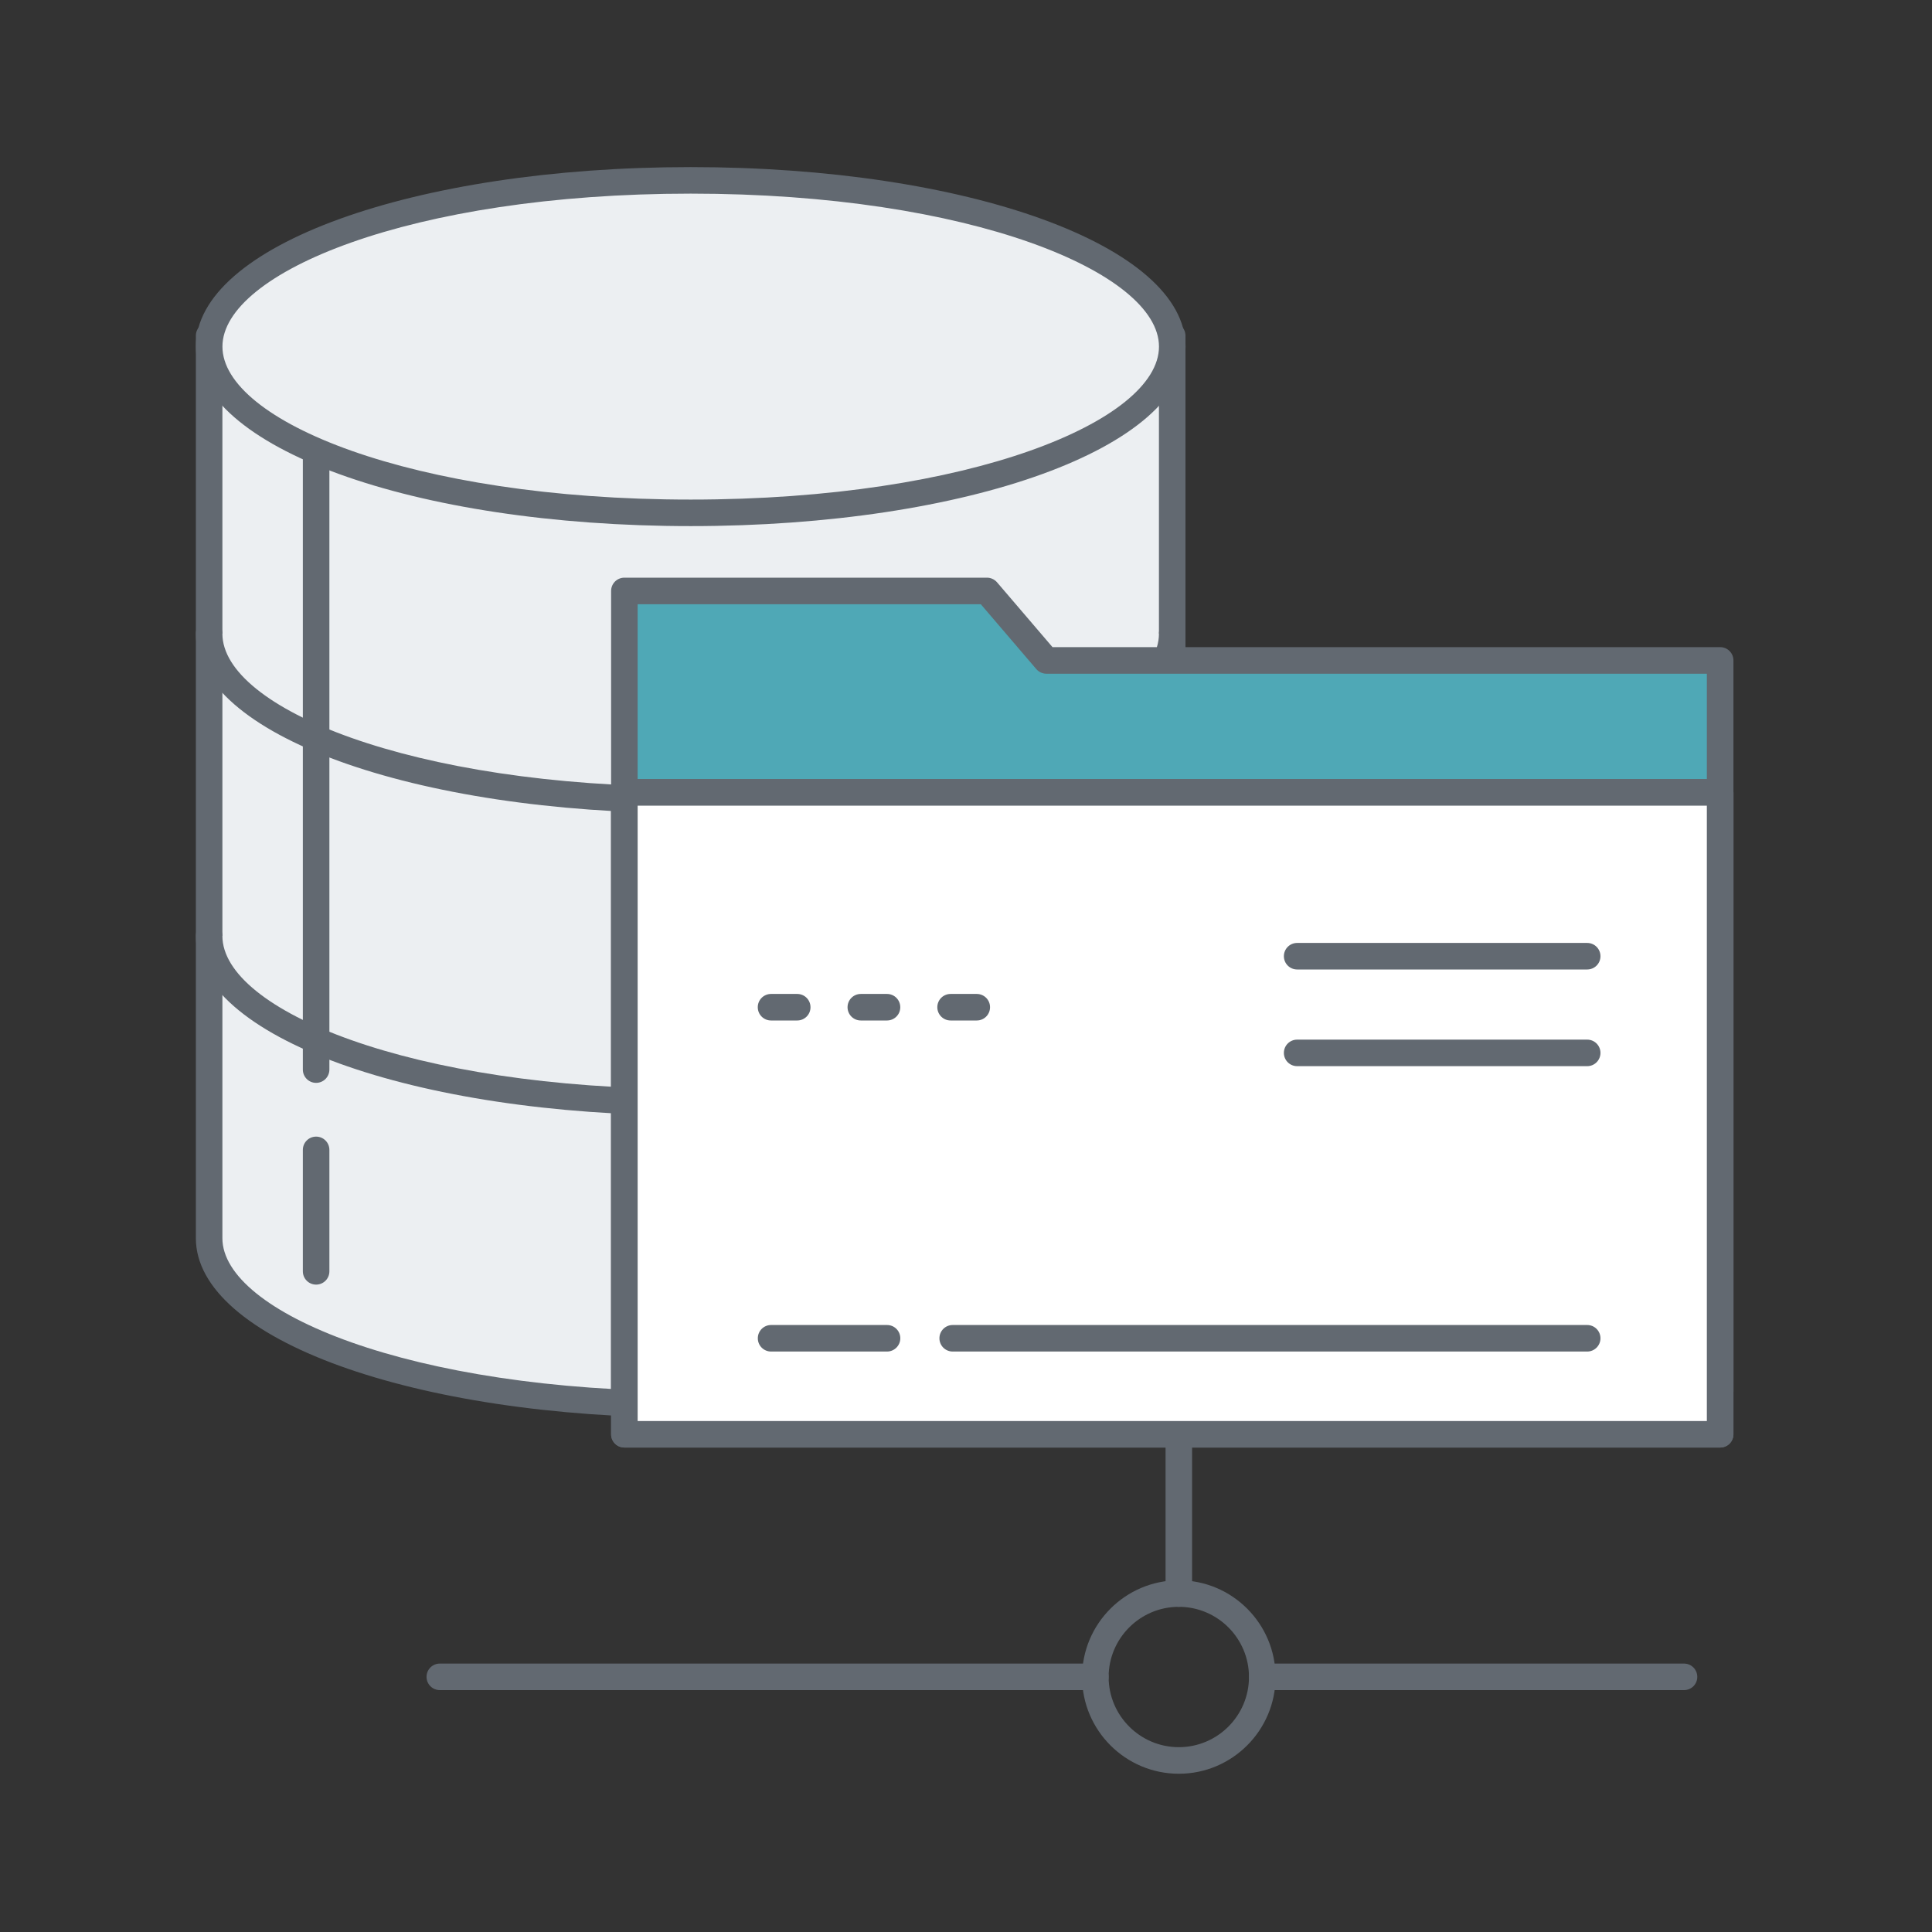 <?xml version="1.0" encoding="utf-8"?>
<!-- Generator: Adobe Illustrator 22.0.1, SVG Export Plug-In . SVG Version: 6.00 Build 0)  -->
<svg version="1.1" id="Layer_1" xmlns="http://www.w3.org/2000/svg" xmlns:xlink="http://www.w3.org/1999/xlink" x="0px" y="0px"
	 viewBox="0 0 45 45" style="enable-background:new 0 0 45 45;" xml:space="preserve">
<rect x="0" y="0" width="45" height="45" fill="#333333" stroke="none"/>
<style type="text/css">
	.st0{fill:#ECEFF2;}
	.st1{fill:#626971;}
	.st2{fill:#4FA8B6;}
	.st3{fill:#FFFFFF;}
</style>
<g>
	<g>
		<g>
			<path class="st0" d="M27.304,7.819v21.021c0,2.138-5.022,3.872-11.216,3.872c-6.195,0-11.217-1.734-11.217-3.872V7.819"/>
			<path class="st1" d="M16.088,33.021c-6.463,0-11.526-1.837-11.526-4.181V7.819c0-0.171,0.138-0.309,0.309-0.309
				c0.171,0,0.309,0.138,0.309,0.309V28.84c0,1.72,4.383,3.563,10.907,3.563s10.907-1.842,10.907-3.563V7.819
				c0-0.171,0.138-0.309,0.309-0.309c0.171,0,0.309,0.138,0.309,0.309V28.84C27.614,31.184,22.551,33.021,16.088,33.021z"/>
		</g>
		<g>
			<path class="st0" d="M27.304,21.799c0,2.138-5.022,3.872-11.216,3.872c-6.195,0-11.217-1.734-11.217-3.872"/>
			<path class="st1" d="M16.088,25.981c-6.463,0-11.526-1.837-11.526-4.181c0-0.171,0.138-0.309,0.309-0.309
				c0.171,0,0.309,0.138,0.309,0.309c0,1.721,4.383,3.563,10.907,3.563s10.907-1.842,10.907-3.563c0-0.171,0.138-0.309,0.309-0.309
				c0.171,0,0.309,0.138,0.309,0.309C27.614,24.144,22.551,25.981,16.088,25.981z"/>
		</g>
		<g>
			<path class="st0" d="M27.304,14.759c0,2.139-5.022,3.872-11.216,3.872c-6.195,0-11.217-1.734-11.217-3.872"/>
			<path class="st1" d="M16.088,18.941c-6.463,0-11.526-1.837-11.526-4.181c0-0.171,0.138-0.309,0.309-0.309
				c0.171,0,0.309,0.138,0.309,0.309c0,1.721,4.383,3.563,10.907,3.563s10.907-1.842,10.907-3.563c0-0.171,0.138-0.309,0.309-0.309
				c0.171,0,0.309,0.138,0.309,0.309C27.614,17.104,22.551,18.941,16.088,18.941z"/>
		</g>
		<g>
			<path class="st0" d="M27.304,8.072c0,2.138-5.022,3.872-11.216,3.872c-6.195,0-11.217-1.734-11.217-3.872
				c0-2.139,5.022-3.872,11.217-3.872C22.282,4.2,27.304,5.934,27.304,8.072z"/>
			<path class="st1" d="M16.088,12.254c-6.463,0-11.526-1.837-11.526-4.181c0-2.345,5.063-4.181,11.526-4.181
				c6.463,0,11.526,1.837,11.526,4.181C27.614,10.417,22.551,12.254,16.088,12.254z M16.088,4.51
				c-6.524,0-10.907,1.842-10.907,3.563c0,1.72,4.383,3.563,10.907,3.563s10.907-1.842,10.907-3.563
				C26.995,6.352,22.612,4.51,16.088,4.51z"/>
		</g>
	</g>
	<g>
		<polygon class="st2" points="40.066,32.406 14.543,32.406 14.543,13.764 22.988,13.764 24.372,15.383 40.066,15.383 		"/>
		<path class="st1" d="M40.066,32.715H14.543c-0.171,0-0.309-0.138-0.309-0.309V13.764c0-0.171,0.138-0.309,0.309-0.309h8.445
			c0.09,0,0.176,0.04,0.235,0.108l1.292,1.51h15.551c0.171,0,0.309,0.138,0.309,0.309v17.023
			C40.375,32.577,40.237,32.715,40.066,32.715z M14.852,32.097h24.904V15.692H24.372c-0.09,0-0.176-0.04-0.235-0.108l-1.292-1.51
			h-7.993V32.097z"/>
	</g>
	<g>
		<path class="st1" d="M40.066,33.716H14.543c-0.171,0-0.309-0.138-0.309-0.309V18.456c0-0.171,0.138-0.309,0.309-0.309h25.523
			c0.171,0,0.309,0.138,0.309,0.309v14.951C40.375,33.578,40.237,33.716,40.066,33.716z M14.852,33.098h24.904V18.765H14.852V33.098
			z"/>
	</g>
	<g>
		<rect x="14.543" y="18.456" class="st3" width="25.523" height="14.951"/>
		<path class="st1" d="M40.066,33.716H14.543c-0.171,0-0.309-0.138-0.309-0.309V18.456c0-0.171,0.138-0.309,0.309-0.309h25.523
			c0.171,0,0.309,0.138,0.309,0.309v14.951C40.375,33.578,40.237,33.716,40.066,33.716z M14.852,33.098h24.904V18.765H14.852V33.098
			z"/>
	</g>
	<g>
		<path class="st1" d="M36.969,22.581h-6.756c-0.171,0-0.309-0.138-0.309-0.309c0-0.171,0.138-0.309,0.309-0.309h6.756
			c0.171,0,0.309,0.138,0.309,0.309C37.278,22.443,37.14,22.581,36.969,22.581z"/>
	</g>
	<g>
		<path class="st1" d="M36.969,31.48H22.19c-0.171,0-0.309-0.138-0.309-0.309c0-0.171,0.138-0.309,0.309-0.309h14.779
			c0.171,0,0.309,0.138,0.309,0.309C37.278,31.341,37.14,31.48,36.969,31.48z"/>
	</g>
	<g>
		<path class="st1" d="M20.66,31.48H17.96c-0.171,0-0.309-0.138-0.309-0.309c0-0.171,0.138-0.309,0.309-0.309h2.701
			c0.171,0,0.309,0.138,0.309,0.309C20.97,31.341,20.831,31.48,20.66,31.48z"/>
	</g>
	<g>
		<path class="st1" d="M7.363,25.222c-0.171,0-0.309-0.138-0.309-0.309V10.541c0-0.171,0.138-0.309,0.309-0.309
			s0.309,0.138,0.309,0.309v14.371C7.672,25.083,7.534,25.222,7.363,25.222z"/>
	</g>
	<g>
		<path class="st1" d="M7.363,29.921c-0.171,0-0.309-0.138-0.309-0.309v-2.829c0-0.171,0.138-0.309,0.309-0.309
			s0.309,0.138,0.309,0.309v2.829C7.672,29.783,7.534,29.921,7.363,29.921z"/>
	</g>
	<g>
		<path class="st1" d="M18.569,23.769h-0.61c-0.171,0-0.309-0.138-0.309-0.309c0-0.171,0.138-0.309,0.309-0.309h0.61
			c0.171,0,0.309,0.138,0.309,0.309C18.879,23.631,18.74,23.769,18.569,23.769z"/>
	</g>
	<g>
		<path class="st1" d="M20.66,23.769h-0.61c-0.171,0-0.309-0.138-0.309-0.309c0-0.171,0.138-0.309,0.309-0.309h0.61
			c0.171,0,0.309,0.138,0.309,0.309C20.97,23.631,20.831,23.769,20.66,23.769z"/>
	</g>
	<g>
		<path class="st1" d="M22.751,23.769h-0.61c-0.171,0-0.309-0.138-0.309-0.309c0-0.171,0.138-0.309,0.309-0.309h0.61
			c0.171,0,0.309,0.138,0.309,0.309C23.06,23.631,22.922,23.769,22.751,23.769z"/>
	</g>
	<g>
		<path class="st1" d="M36.969,24.833h-6.756c-0.171,0-0.309-0.138-0.309-0.309c0-0.171,0.138-0.309,0.309-0.309h6.756
			c0.171,0,0.309,0.138,0.309,0.309C37.278,24.695,37.14,24.833,36.969,24.833z"/>
	</g>
	<g>
		<path class="st1" d="M39.224,39.366h-9.823c-0.171,0-0.309-0.138-0.309-0.309c0-0.171,0.138-0.309,0.309-0.309h9.823
			c0.171,0,0.309,0.138,0.309,0.309C39.534,39.228,39.395,39.366,39.224,39.366z"/>
	</g>
	<g>
		<path class="st1" d="M25.513,39.366H10.244c-0.171,0-0.309-0.138-0.309-0.309c0-0.171,0.138-0.309,0.309-0.309h15.269
			c0.171,0,0.309,0.138,0.309,0.309C25.822,39.228,25.684,39.366,25.513,39.366z"/>
	</g>
	<g>
		<path class="st1" d="M27.457,41.314c-1.242,0-2.253-1.011-2.253-2.253s1.011-2.253,2.253-2.253c1.242,0,2.253,1.011,2.253,2.253
			S28.699,41.314,27.457,41.314z M27.457,37.426c-0.901,0-1.635,0.733-1.635,1.634s0.733,1.635,1.635,1.635
			c0.901,0,1.634-0.733,1.634-1.635S28.358,37.426,27.457,37.426z"/>
	</g>
	<g>
		<path class="st1" d="M27.457,37.426c-0.171,0-0.309-0.138-0.309-0.309v-3.558c0-0.171,0.138-0.309,0.309-0.309
			c0.171,0,0.309,0.138,0.309,0.309v3.558C27.766,37.288,27.628,37.426,27.457,37.426z"/>
	</g>
</g>
</svg>
